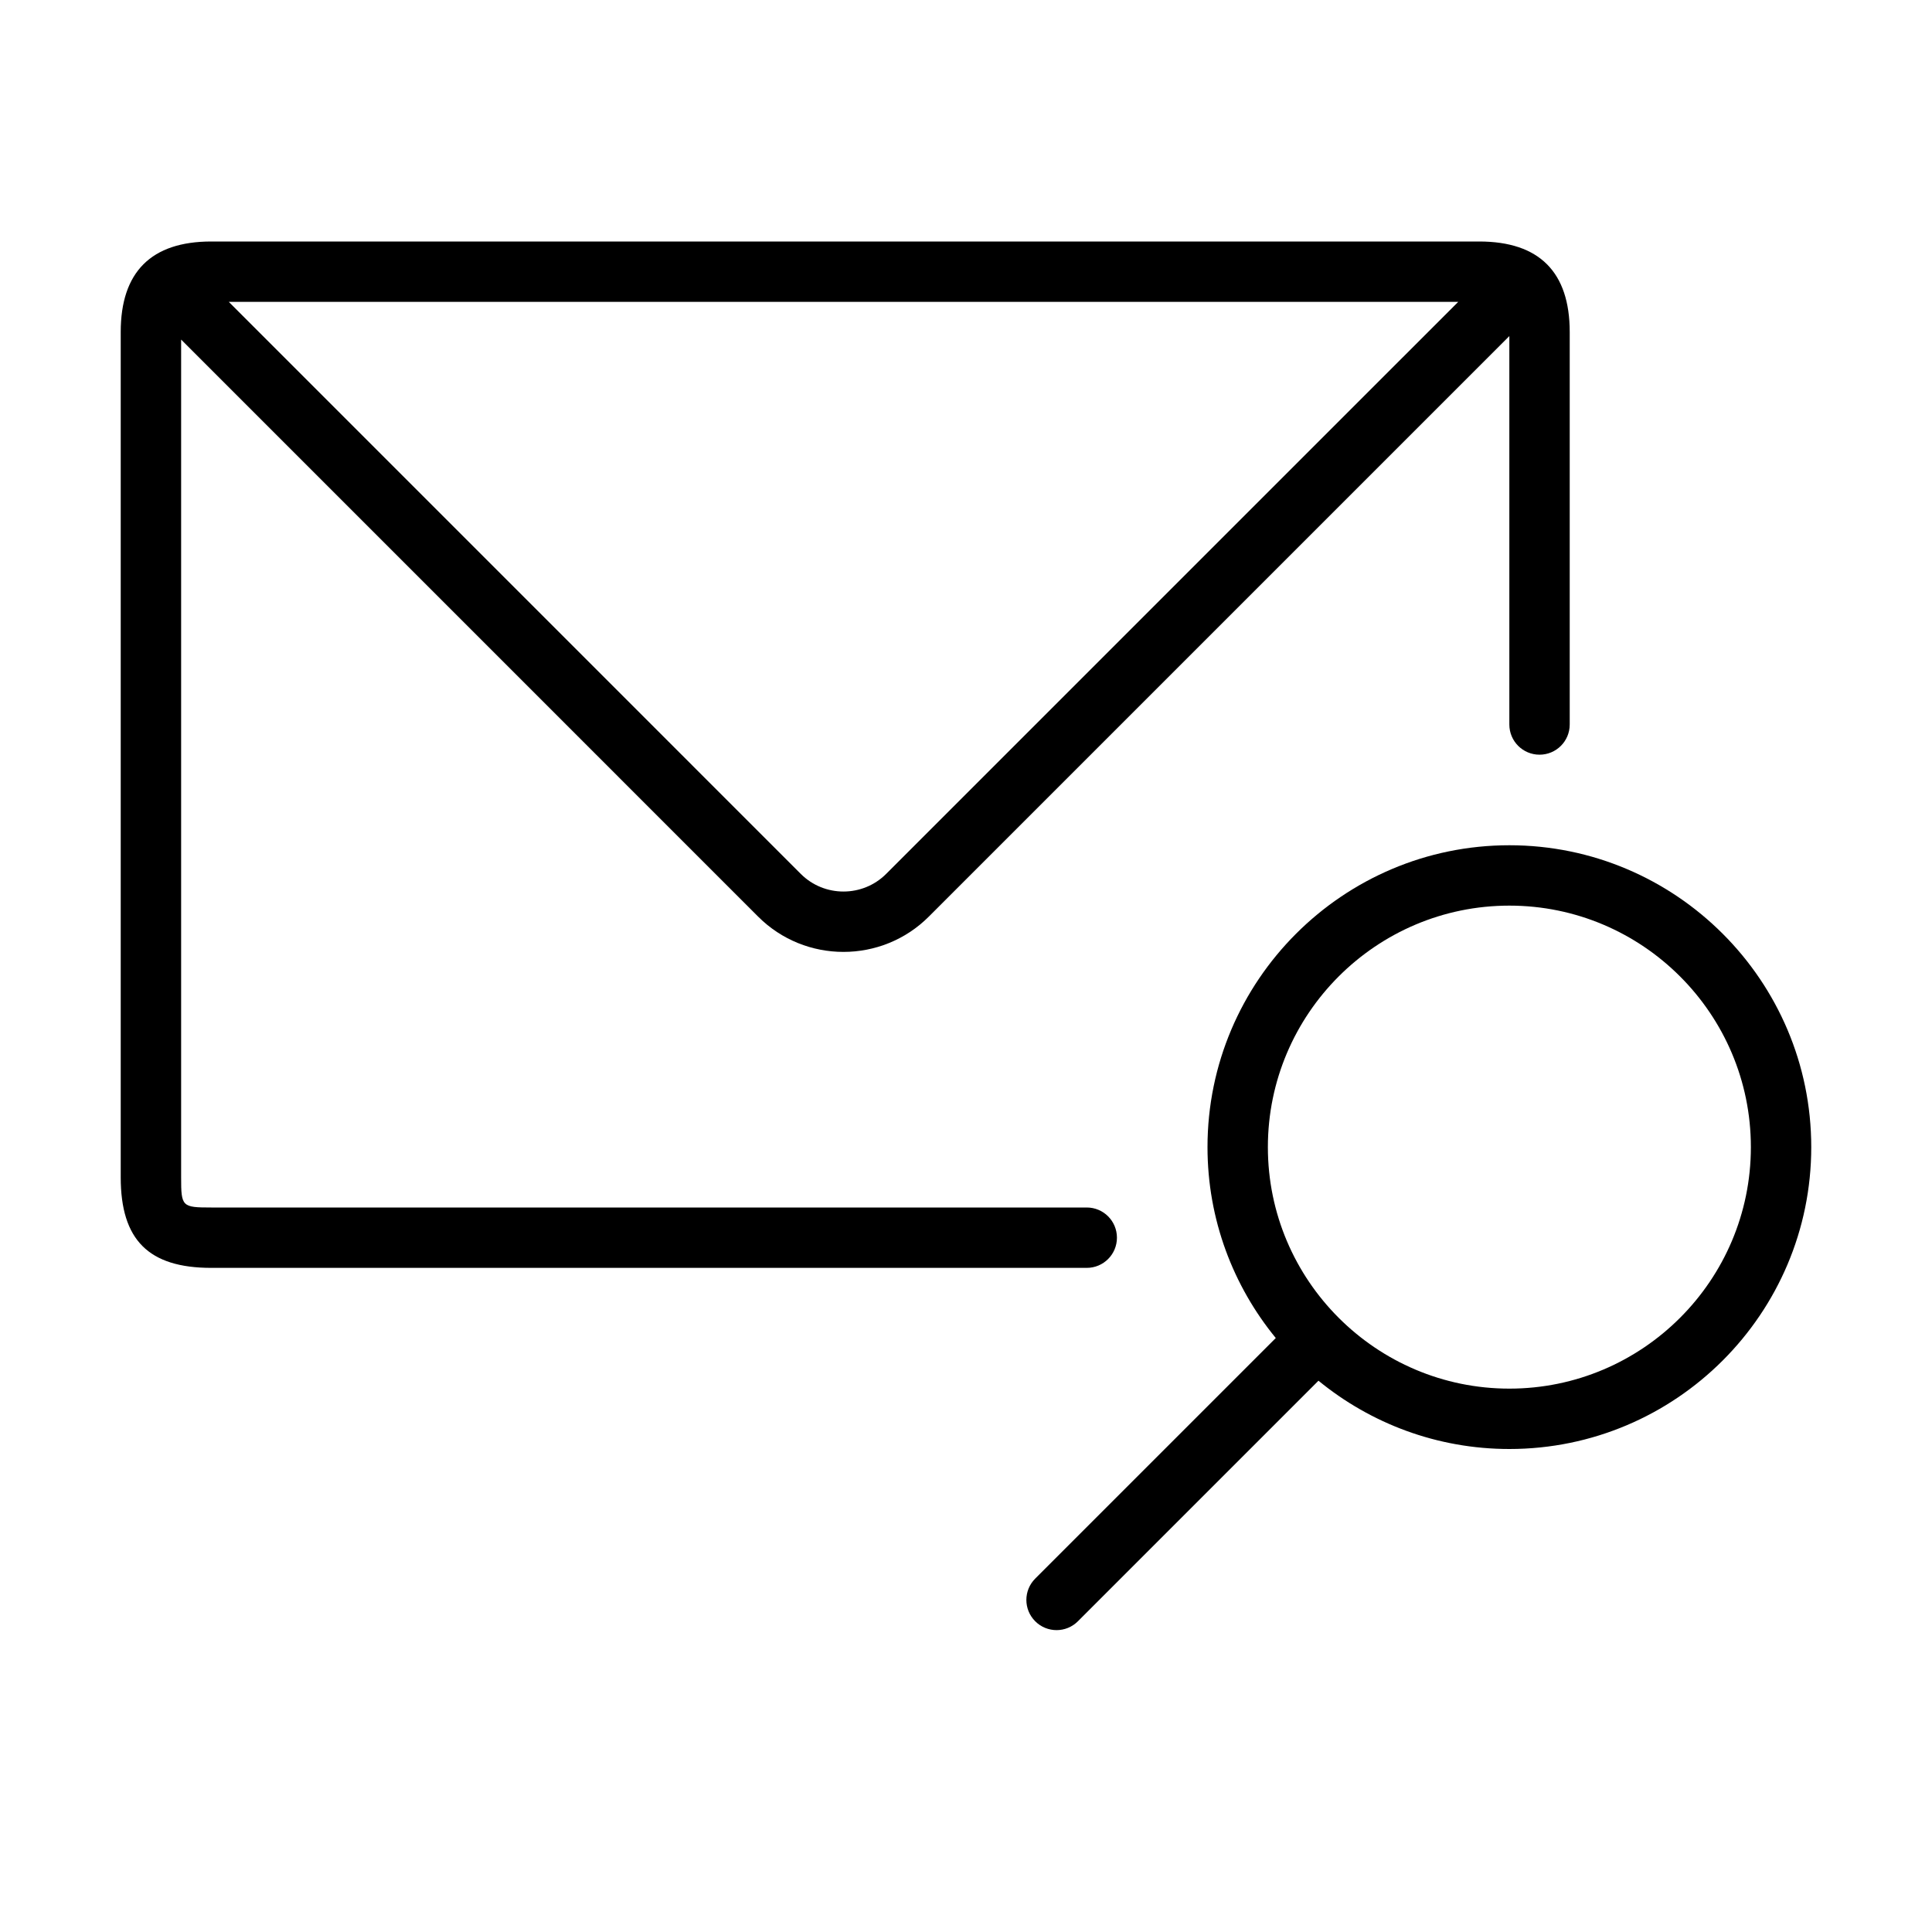 <?xml version="1.0" encoding="UTF-8" standalone="no"?>
<svg width="64px" height="64px" viewBox="0 0 64 64" version="1.1" xmlns="http://www.w3.org/2000/svg" xmlns:xlink="http://www.w3.org/1999/xlink">
    <!-- Generator: Sketch 3.7.2 (28276) - http://www.bohemiancoding.com/sketch -->
    <title>ema-search</title>
    <desc>Created with Sketch.</desc>
    <defs></defs>
    <g id="64px-Line" stroke="none" stroke-width="1" fill="none" fill-rule="evenodd">
        <g id="ema-search"></g>
        <path d="M50,28 C44.486,28 40,32.486 40,38 C40,40.397 40.85,42.6 42.262,44.324 L34.293,52.293 C33.902,52.684 33.902,53.316 34.293,53.707 C34.488,53.902 34.744,54 35,54 C35.256,54 35.512,53.902 35.707,53.707 L43.676,45.738 C45.401,47.15 47.603,48 50,48 C55.514,48 60,43.514 60,38 C60,32.486 55.514,28 50,28 L50,28 Z M50,46 C45.589,46 42,42.411 42,38 C42,33.589 45.589,30 50,30 C54.411,30 58,33.589 58,38 C58,42.411 54.411,46 50,46 L50,46 Z" id="Shape" fill="#000000"></path>
        <path d="M37,41 C37,40.447 36.553,40 36,40 L7,40 C6.028,40 6,39.972 6,39 L6,11.249 L25.113,30.363 C25.892,31.143 26.917,31.533 27.941,31.533 C28.965,31.533 29.99,31.143 30.769,30.363 L49.999,11.133 L49.999,24 C49.999,24.553 50.446,25 50.999,25 C51.552,25 51.999,24.553 51.999,24 L51.999,11 C51.999,9.01 50.989,8 48.999,8 L6.999,8 C5.009,8 3.999,9.01 3.999,11 L3.999,39 C3.999,41.075 4.924,42 6.999,42 L35.999,42 C36.553,42 37,41.553 37,41 L37,41 Z M29.355,28.949 C28.576,29.728 27.306,29.728 26.527,28.949 L7.579,10 L48.305,10 L29.355,28.949 L29.355,28.949 Z" id="Shape" fill="#000000"></path>
    </g>
</svg>